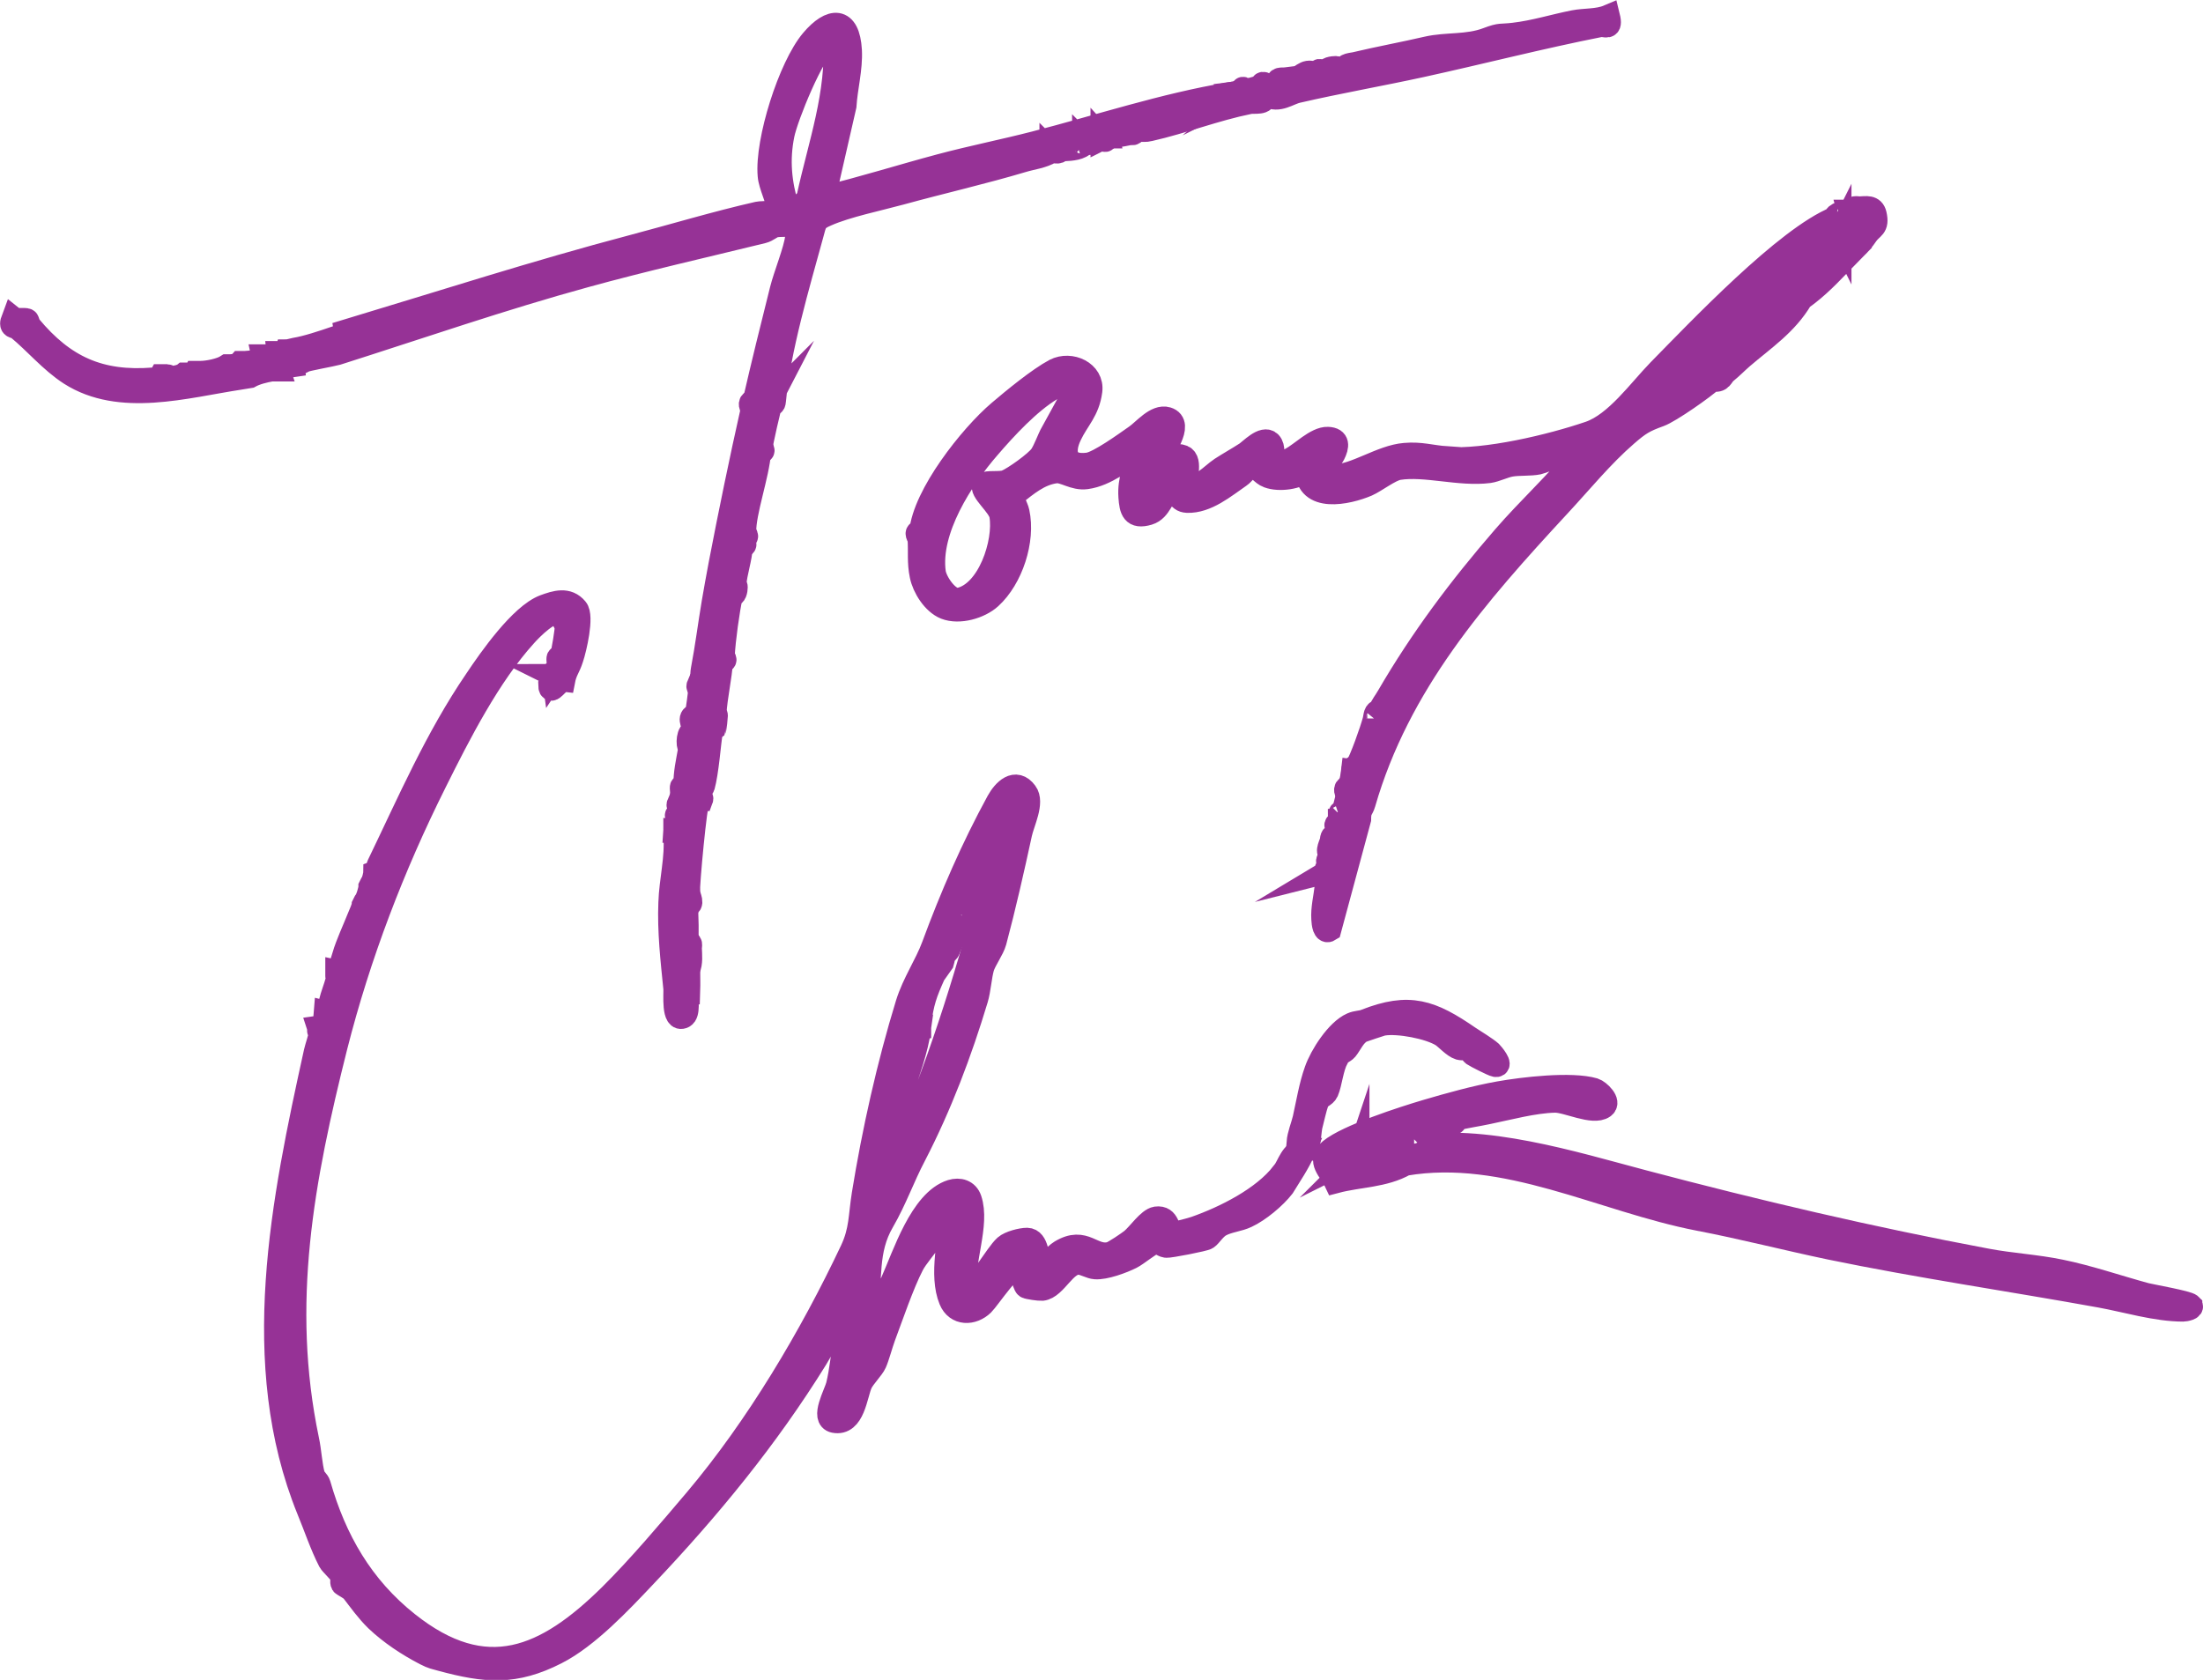 <?xml version="1.0" encoding="UTF-8"?>
<svg id="Layer_1" data-name="Layer 1" xmlns="http://www.w3.org/2000/svg" viewBox="0 0 93.19 71.08">
  <defs>
    <style>
      .cls-1 {
        fill: #963296;
        stroke: #963296;
        stroke-miterlimit: 10;
      }
    </style>
  </defs>
  <path class="cls-1" d="M54.26,49.65c-.82,1.06-2.44,1.87-3.69,2.31-.18.06-.82.25-.97.2-.24-.08-.15-.68-.69-.61-.32.05-.73.67-1.03.92-.15.12-.74.52-.9.57-.77.21-1.08-.7-2.11-.08-.25.15-.58.58-.79.67-.12.05-.09-.05-.11-.1-.09-.31-.09-1.07-.52-1.08-.25,0-.74.13-.92.29-.39.35-1.17,1.8-1.59,1.86-.14.02-.09-.01-.1-.1-.16-1.13.55-2.68.19-3.75-.12-.35-.45-.44-.78-.34-1.28.4-2.01,2.73-2.51,3.84-.14.31-.45.64-.55.99-.15.56-.23,1.1-.52,1.64-.05.08-.35.46-.43.37.08-.44.14-.9.23-1.34.03-.12.16-.24.18-.44.19-1.34-.03-2.56.68-3.78.55-.95.85-1.85,1.36-2.82,1.08-2.09,1.93-4.34,2.61-6.6.12-.4.15-.96.26-1.34.1-.32.43-.76.52-1.09.39-1.46.76-3.09,1.08-4.57.1-.47.54-1.32.23-1.73-.43-.59-.92-.08-1.17.37-1.07,1.96-1.97,4.03-2.74,6.12-.3.81-.82,1.55-1.1,2.45-.79,2.57-1.42,5.39-1.85,8.05-.15.93-.1,1.53-.5,2.38-1.73,3.66-4,7.48-6.59,10.55-1.12,1.32-2.4,2.84-3.62,4.05-2.72,2.68-5.26,3.82-8.58,1.18-1.94-1.54-3.08-3.53-3.75-5.88-.04-.14-.2-.24-.24-.38-.12-.42-.15-1.05-.25-1.5-1.21-5.78-.21-11.04,1.2-16.65.98-3.86,2.42-7.62,4.2-11.18,1.02-2.05,2.28-4.52,3.82-6.22.23-.26,1.1-1.16,1.47-.91.02.02.26.47.27.51.03.16-.15,1.12-.2,1.34,0,0,0,0,0,0-.17-.02-.15.01-.14.17l.07.04c.01-.05.04-.11.07-.2-.02.09-.05.15-.07.2-.04.14-.1.25-.14.42-.03.13-.06.16-.08.15.02,0,.05-.02.08-.15-.15-.02-.16,0-.14.14.02-.03.03,0,.05,0-.02,0-.04-.03-.05,0-.01.02.01.24-.14.42.01.41.32-.22.56-.21.08-.42.22-.53.35-.94.14-.41.46-1.79.2-2.09-.37-.45-.87-.29-1.36-.11-.99.38-2.28,2.22-2.88,3.12-1.68,2.46-2.84,5.16-4.13,7.83-.04.08-.01.22-.14.28,0,.1-.08.44-.14.49l-.07.14c0,.13-.12.54-.21.63l-.07.14c0,.07-.15.43-.2.54-.21.53-.47,1.07-.64,1.63,0,0,.06.04.05.09-.05.17-.15.57-.33.54,0,.07,0,.14,0,.21,0,.04.06,0,0,.21-.08.3-.2.58-.28.91-.04.16,0,.47-.21.42-.02.24-.01.59-.28.63.01.03,0,.1,0,.14,0,.02.07.04.06.15-.02.17-.15.53-.2.75-1.38,6.27-2.82,13.18-.3,19.38.29.7.55,1.49.9,2.17.05.1.5.53.52.61.02.11-.03.26.02.35.02.03.36.2.43.3.31.4.62.84,1.01,1.22.6.57,1.33,1.05,2.06,1.43.33.17.4.16.67.24,1.88.51,3.11.62,4.87-.28,1.32-.67,2.71-2.15,3.74-3.24,2.72-2.87,5.17-5.85,7.25-9.21.41-.66.6-1.27.93-1.93.04-.08.4-.69.43-.72,0,0,.15-.03.14.03,0,.62-.17,1.22-.27,1.82-.1.62-.16,1.31-.31,1.93-.09.37-.69,1.41-.15,1.52.81.16.9-1.11,1.12-1.6.12-.26.51-.65.6-.86.11-.24.25-.77.37-1.1.33-.88.79-2.24,1.21-3.05.16-.32.6-.81.81-1.14.26-.42.31-1.06.88-1.11-.09,1.1-.5,2.69-.07,3.73.25.61.93.6,1.36.18.22-.21,1.3-1.84,1.57-1.61.03.03.17.8.28.87.06.04.55.11.66.1.57-.06.97-1.17,1.59-1.1.21.02.47.18.66.19.41.03,1.14-.24,1.52-.43.24-.12.78-.57.93-.6.32-.07.35.09.55.12.13.02,1.62-.27,1.72-.34.15-.1.32-.41.58-.55.33-.18.77-.21,1.1-.37.52-.24,1.19-.8,1.54-1.25.31-.51.64-.98.88-1.53-.51.02-.62.64-.88.97ZM40.91,38.21s-.05,0-.06,0c0,0,0,0,0,0,.01-.01.04,0,.06,0ZM40.73,38.57s-.02-.01-.04-.01c.01,0,.02,0,.04.01ZM40.67,38.57s0,0,0,0c0,0,0,0,0,0ZM37.82,47.57c.11-.52.12-.82.3-1.34h0c.29-.85.65-1.82.77-2.72-.16.02-.22-.09-.28.11-.04.12-.03.23-.02.33-.01-.1-.02-.2.02-.33.06-.2.12-.08.28-.11,0-.07,0-.14,0-.21.12-.9.25-1.27.61-2.07l.36-.51c.04-.12.04-.29.07-.42.08-.34.21-.62.36-.93.05-.1.03-.22.2-.18.01-.06,0-.14,0-.21,0-.07.02-.11.03-.13-.01.02-.02.06-.03.13.15.02.16,0,.14-.14,0,0,0,0,0,0,.01-.01,0-.1,0-.14,0-.06.02-.09.03-.11,0,.02-.02.05-.03.11.13.02.16,0,.14-.14,0,0,0,0,0,0,.04-.03.05-.15.07-.21,0,0,0,0,0,0,.15.02.16,0,.14-.14-.01,0-.04,0-.07,0,.03,0,.06,0,.07,0,0,0,0-.05,0-.07.19.03.14-.04.14-.21-.06.05-.08-.06-.11.04.03-.09.05.02.11-.04.01-.01,0-.1,0-.14.22.04.11-.07.14-.14.18-.41.37-.89.57-1.28.04-.07.36-.73.48-.6,0,.17-.03.35-.08.52-.99,3.85-2.1,7.64-3.61,11.32-.36.37-.74,1.9-1.06,2.15-.05.04-.08.04-.14.03-.08-.09.34-1.93.4-2.22ZM38.41,44.76c.02-.06.04-.11.07-.16-.02.05-.04.1-.07.16Z"/>
  <path class="cls-1" d="M61.17,19.38c-.6-.04-1.07-.2-1.74-.14-1,.08-2.09.9-3,.91-.97.01-.19-.6-.02-.93.17-.34.21-.64-.24-.66-.49-.02-1.12.64-1.56.87-1.25.66-.54-.32-.89-.69-.27-.28-.83.33-1.02.45-.34.22-.7.42-1.04.64-.45.3-.83.83-1.47.73-.1-.36.26-1.17-.25-1.26-.56-.09-.56.41-.76.77-.14.25-.33.59-.51.82-.07.08-.08.19-.22.16-.04-.04.19-1,.25-1.11.06-.12.19-.29.28-.48.17-.35,1.09-1.53.39-1.74-.47-.14-.97.5-1.32.74-.43.3-1.57,1.13-2.02,1.19-.95.13-1.13-.49-.76-1.25.32-.67.75-1.02.86-1.86.1-.78-.84-1.21-1.5-.87-.68.36-1.75,1.24-2.36,1.76-1.21,1.03-3.17,3.52-3.31,5.09h0c-.29-.04-.08.2-.07.28.04.54-.03.99.09,1.55.1.5.51,1.16,1.01,1.36.58.23,1.45-.02,1.9-.43.89-.81,1.42-2.42,1.16-3.61-.04-.21-.28-.56-.17-.74.54-.42,1.07-.89,1.78-.98.36-.04.78.32,1.29.25.87-.12,1.52-.75,2.28-1.1-.21.68-.47,1.18-.42,1.92.04.56.12.89.77.7.52-.16.55-.79.89-.86.45-.1.31.32.75.34.82.03,1.58-.62,2.22-1.06.18-.12.27-.36.58-.4.16-.02.37.32.63.41.46.17,1.26.07,1.63-.27.02,1.34,1.7.99,2.55.63.36-.16.97-.64,1.33-.7,1.13-.18,2.59.29,3.83.13.28-.04.63-.22.92-.27.34-.06.82-.02,1.16-.09.31-.07,1.78-.74,1.93-.61.03.13-.07.17-.14.24-.97,1.19-2.22,2.34-3.24,3.52-1.87,2.16-3.48,4.31-4.9,6.75-.12.21-.26.37-.37.64,0,.02-.01.05-.02.09,0-.03,0-.06.02-.09-.18-.05-.17.19-.21.35,0,0,0,0,0,0-.11.42-.56,1.7-.77,2.02.02.15,0,.16-.14.14-.03.27-.08.44-.14.7-.03.1-.04.17-.07.28-.03.12-.18.74-.21.77,0,0,0,0,0,0-.06.06-.11-.15-.14.21.03-.01.05-.03.07-.05-.02.02-.04.04-.07.05,0,.09.01.19,0,.28-.19-.04-.18.07-.07.21h0c-.02.1-.05.19-.07.28h0c-.23,0-.17.11-.21.25-.06.19-.25.53.07.52-.02.07,0,.22-.07.28l-.07.14c0,.06,0,.15,0,.21,0,.01,0,.03,0,.04,0-.01,0-.02,0-.04-.27-.03-.07.1-.07.14,0,0,0,0,0,0,.01.15-.05.45-.07.63-.05.45-.17.91-.14,1.36.01.19.05.59.27.45l1.26-4.67c0-.44.11-.4.19-.68,1.46-5.07,4.77-8.84,8.25-12.6.93-1,1.83-2.11,2.86-3,.54-.47.76-.6,1.4-.83.44-.16,1.88-1.17,2.23-1.5.85-.82,1.65-1.43,2.51-2.2.42-.37.66-.72,1.08-1.07-.41.35-.66.7-1.08,1.07-.87.76-1.66,1.38-2.51,2.2.39.09.38-.16.56-.31.27-.22.46-.42.7-.63.91-.78,1.87-1.41,2.5-2.48,0,0,0,0,0,0,.09-.07.19-.14.28-.21,0,0,0,0,0,0,.64-.5,1.12-1.04,1.67-1.6-.07-.01-.11,0-.16.02.04-.02.09-.04.16-.02.05-.05.09-.09.14-.14h0c.3-.32.38-.34.67-.76.23-.34.49-.29.36-.86-.08-.34-.36-.27-.65-.26-.13,0-.28-.07-.24.14-.07,0-.14,0-.21,0,.04.15-.19.19-.39.23.19-.04.42-.08.39-.23-.16.02-.61.1-.56.28,0,0,0,0,0,0-2.1.85-5.77,4.72-7.47,6.45-.82.84-1.81,2.25-2.94,2.64-1.64.56-4.38,1.21-6.09,1.09ZM44.52,18.29c-.16.29-.31.74-.48.99-.2.29-1.15.97-1.48,1.1-.25.1-.84,0-.93.12-.19.26.65.87.72,1.31.19,1.13-.51,3.3-1.78,3.56-.45.09-1-.73-1.06-1.14-.25-1.8,1.17-3.99,2.3-5.29.73-.85,1.72-1.92,2.67-2.49.14-.09.84-.45.96-.34.02.83-.53,1.5-.92,2.19ZM56.19,36.88s.05-.03.06-.05c0,.02-.02.04-.06.05ZM58.26,30.45s.02-.03.02-.05c0,.02-.01.04-.02.05ZM75.96,12.32c.15-.07.29-.07.36-.15-.07.08-.21.08-.36.15ZM77.84,10.94c-.17.13-.47.41-.62.56-.13.12-.28.3-.42.47.14-.18.29-.35.42-.47.15-.15.46-.43.62-.56.05-.04.09-.08.14-.11-.05.03-.09.07-.14.11ZM79.06,9.47s.03-.04.04-.06h0s-.03.04-.04.06ZM79.11,9.37c.03-.11,0-.35-.04-.42.04.07.07.31.04.42ZM78.98,9.58c-.32.32-.93.07-1.16.27,0,0,0,0,0,0,.23-.19.84.05,1.16-.27ZM77.82,9.88s-.01.02,0,.04c0-.01,0-.02,0-.04ZM70.34,16.63s.22-.13.28-.21c1.34-1.55,3.06-3.17,4.6-4.54.88-.78,1.74-1.24,2.58-1.92,0,0,0-.03,0-.05,0,.03,0,.05,0,.05.51-.06-.12.42-.21.52-.06.06-.06.16-.07.17-.36.38-.8.77-1.19,1.19h0c-.13.14-.4.25-.42.49,0,0,0,0,0,0-.46.26-.98.99-1.39,1.36-.31.27-.67.5-.98.77-.66.56-2.25,2.04-3,2.31-.16.06-.28.06-.21-.14Z"/>
  <path class="cls-1" d="M11.75,15.61c.09,0,.19-.07.28-.07l.14-.07s.15.01.21,0c-.02-.15,0-.16.14-.14,0,0,.17,0,.21,0l.14-.07c.05-.05,1.18-.25,1.39-.31,3.49-1.11,6.98-2.32,10.52-3.29,2.47-.68,4.99-1.25,7.48-1.86.21-.05.37-.22.52-.25.25-.05.6,0,.87-.07-.03.2.08.38.06.57-.06.54-.5,1.61-.65,2.22-.4,1.59-.79,3.17-1.15,4.74-.02.1-.05.19-.07.28-.49,2.18-.95,4.41-1.37,6.6-.11.59-.2,1.08-.29,1.61-.16.95-.27,1.85-.46,2.85-.03.14-.02.63-.04.66l-.07.14c.01.13-.11.92-.14,1.12-.01.07-.02.14-.03.21.01-.07.02-.15.03-.21-.38.03-.15.36-.14.49,0,0,0,0,0,0,0,.07,0,.14,0,.21-.21-.06-.27.55-.14.7,0,0,0,0,0,0-.11.63-.2.96-.21,1.6,0,0,0,0,0,0-.17-.02-.15.01-.14.17l.07.04c-.04.17-.05.54-.07.56l-.07.14c0,.09,0,.19,0,.28,0,.06,0,.14-.05.18.05-.04.04-.12.05-.18-.28-.03-.07.15-.07.21,0,0,0,0,0,0,0,.1.01.25,0,.35,0,.02,0,.03,0,.04,0-.01,0-.03,0-.04-.19-.02-.13,0-.14.14.09,0,.13,0,.14-.01,0,.02-.04.02-.14.01,0,.06,0,.15,0,.21.08.91-.18,1.89-.21,2.82-.05,1.21.09,2.44.21,3.63.02.23-.1,1.42.35,1.19.23-.12.12-.72.14-.98,0-.11.07-.1.07-.1.01-.3,0-.61,0-.91,0-.31-.07-.74-.07-1.12,0-.12,0-.23,0-.35-.01-.02-.02-.05-.03-.07,0,.02.01.05.03.07,0-.27.01-.54,0-.84-.04.07-.06.17-.08.28.01-.11.03-.21.07-.28,0-.14,0-.28,0-.42,0-.15-.05-.39.07-.49-.02-.39.3-3.81.42-3.98h0s.1,0,.14,0c.03-.08-.07-.13-.07-.14-.06-.38.12-.33.14-.4.17-.62.25-1.76.35-2.46,0-.03,0-.07,0-.1,0,.03,0,.07,0,.1.03,0,.13.01.14,0,.01-.02.06-.45.06-.53,0-.12-.06-.09-.06-.1-.06.07-.08.16-.1.24.02-.08.04-.17.1-.24.05-.76.23-1.5.28-2.23.28.04.07-.17.07-.21,0,0,0,0,0,0,.04-.71.2-1.88.35-2.58h0c.16.06.2-.21.2-.32,0-.12-.06-.09-.06-.1.04-.56.25-1.09.28-1.67,0-.08-.02-.18.07-.21,0-.04,0-.09,0-.14,0-.08-.02-.18.07-.21-.02-.85.56-2.42.63-3.42,0-.08-.02-.18.07-.21,0-.09.36-1.74.42-1.81,0-.07-.01-.11,0-.13-.02.02-.02.06,0,.13.03-.04.12.12.14-.14h0c.19-2.14,1.01-4.9,1.59-7.02.14-.51.13-.63.62-.84.86-.38,2.19-.65,3.14-.91,1.71-.47,3.47-.87,5.18-1.38.4-.12.79-.15,1.19-.38,0,0,.01-.01,0-.02,0,.01,0,.02,0,.02.18-.02.4.09.35-.14h0s.09,0,.14,0h0s.04.05.09.05c.24-.01.68-.04.82-.26,0,0-.01-.01-.02-.02,0,.01.02.02.02.02.05,0,.09,0,.14,0h0c.35,0,.16-.1.21-.14-.03,0-.05,0-.07,0,.02,0,.05,0,.07,0,.02-.01.36-.07.42-.07l.14-.07s.05,0,.07,0c-.04-.17.09-.15.2-.18.19-.04.33-.07.47-.09-.14.02-.28.05-.47.09-.12.02-.24,0-.2.18.32-.03.57-.06.89-.13.13-.03.27.06.23-.15.07,0,.14,0,.21,0h0c.14,0,.3.02.44-.02,1.42-.32,2.78-.86,4.22-1.15.22-.05.72.08.65-.29.04,0,.1,0,.14,0,.44.27.89-.1,1.25-.18,1.73-.4,3.51-.71,5.25-1.09,2.51-.55,5.03-1.2,7.56-1.7.2-.04.48.2.34-.37-.45.19-1,.14-1.45.23-.82.16-1.67.43-2.54.53-.58.07-.54-.02-1.12.2-.84.32-1.72.19-2.55.38-.99.23-2.03.42-3.04.66-.12.03-.48.04-.43.23.1,0,.43-.11.64-.12-.22,0-.54.11-.64.12h0c-.09,0-.19,0-.28,0,0,0-.05-.06-.1-.06-.14,0-.46.04-.39.2.1,0,.23-.03.34-.07-.11.04-.24.07-.34.07-.04,0-.1,0-.14,0-.02.04-.05.06-.09.07.04,0,.07-.03.09-.07-.07,0-.24-.21-.21.07-.05,0-.09,0-.14,0-.04,0-.12-.1-.31-.07-.13.02-.28.14-.39.21-.18.02-.37.05-.56.07h0c-.17.02-.35-.05-.35.21.05-.01.12-.02.18-.03-.06.01-.12.02-.18.03-.1.02-.33.06-.42.07-.03.09-.13.07-.21.07-.34.01-.52.13-.7.14l-.14.07s-.24.07-.28.07c-.06.09-.24.12-.28,0-2.76.46-5.5,1.37-8.22,2.07-1.32.34-2.68.61-3.99.96-1.65.44-3.29.96-4.95,1.36l.89-3.89c.05-.78.27-1.57.23-2.35-.08-1.4-.81-1.35-1.6-.42-.95,1.12-1.94,4.27-1.81,5.72.03.41.37,1.06.35,1.33-.02.31-.61.22-.84.27-1.76.4-3.55.94-5.29,1.4-4.09,1.08-8.09,2.37-12.14,3.59.03.17-.34.24-.45.28-.49.17-1.21.41-1.71.49-.11.02-.25.07-.35.07-.03.09-.13.07-.21.07-.05,0-.09,0-.14,0,.03.31-.42.14-.49.14-.05,0-.09,0-.14,0,.05.22-.59.27-.77.28-.07,0-.14,0-.21,0-.11.12-.27.13-.42.14-.05,0-.09,0-.14,0-.26.17-.81.28-1.12.28-.07,0-.14,0-.21,0-.05.1-.19.07-.28.07-.07,0-.14,0-.21,0-.1.08-.35.13-.47.14-.15,0-.21-.07-.23-.07-.09,0-.19,0-.28,0-.07.12-.19.13-.31.14-2.27.18-3.79-.51-5.23-2.24-.06-.07-.09-.25-.12-.26-.09-.05-.44.03-.58-.08-.16.42.06.3.21.42.74.61,1.38,1.39,2.2,1.92,2.11,1.35,4.87.53,7.18.18.14-.02.28-.05.42-.07.25-.14.62-.23.91-.28.04,0,.1,0,.14,0l.02-.03-.02.03s.05,0,.14,0h0ZM29.28,31.3s0,.02,0,.02c0,0,0-.02,0-.02ZM48.4,5.32c.28-.16.61-.19.93-.22-.32.03-.65.06-.93.22ZM45.83,6.03s-.03-.02-.06-.02l-.22.07.22-.07s.04,0,.06.02ZM33.11,5.69c.16-.78,1.26-3.48,1.86-3.93.12-.09.19-.13.35-.1.15,2.29-.64,4.46-1.12,6.66-.18.44-.5.39-.9.46-.31-1.04-.41-2.01-.19-3.09ZM11.65,15.54h0s.03.02.03.02l-.03-.02Z"/>
  <path class="cls-1" d="M92.66,55.23c-.12-.12-1.6-.38-1.89-.45-1.18-.32-2.42-.75-3.61-.99-1-.21-2.1-.27-3.1-.46-4.92-.92-9.76-2.06-14.56-3.33-2.95-.78-6.77-1.98-9.85-1.44-.92.16-1.69.64-2.64.68-.06,0-.1,0-.12,0,.02.01.07,0,.12,0v-.14s0,0,0,0c.24-.16.38-.12.42-.14,0,0-.01,0,0-.03,0,.02,0,.03,0,.03.15.02.16,0,.14-.14-.04.02-.06.04-.08.05.02-.02.04-.03.08-.05.67-.38,1.28-.48,1.95-.77,0,0,0,0,0,0,.09-.02.38.03.42,0,.02-.01-.02-.12,0-.14.1-.11,1.24-.43,1.47-.49h0c.11.13.16.09.14-.07,0,0-.01,0-.02,0,0,0,.01,0,.02,0,.46-.12.93-.18,1.39-.28.88-.18,1.94-.47,2.83-.49.52-.01,1.62.56,2.06.25.29-.2-.2-.66-.4-.72-.96-.28-3-.04-4.01.14-.97.17-2.12.49-3.07.77-.98.29-3.34,1.05-4.07,1.65-.55.45,0,.85.22,1.32.98-.26,2.04-.23,2.94-.74,4.25-.72,8.34,1.54,12.42,2.33,1.88.36,3.73.84,5.55,1.22,3.77.78,7.62,1.34,11.43,2.03,1.11.2,2.36.59,3.51.59.07,0,.45-.06.31-.19ZM59.82,47.89c-.1,0-.17.05-.22.1.05-.05.12-.1.22-.1Z"/>
  <path class="cls-1" d="M56.55,44.75c.12-.22.29-.23.4-.36.18-.22.32-.59.63-.76.06-.03.86-.3.94-.31.63-.1,1.94.14,2.49.49.18.12.49.47.73.54.14.04.34-.02.43.03.03.02.06.16.15.23.12.08.83.44.94.46.3.04-.15-.49-.2-.54-.19-.17-.68-.47-.91-.62-1.61-1.11-2.53-1.45-4.4-.71-.17.07-.36.05-.56.14-.62.27-1.3,1.33-1.52,1.97-.22.61-.35,1.39-.49,2.02-.08.34-.23.67-.26,1.03.09-.01.39.02.42,0,.03-.03.07-.55.1-.7.08-.31.18-.77.28-1.05.07-.21.32-.23.41-.43.15-.35.2-.99.42-1.4Z"/>
  <path class="cls-1" d="M29.12,41c.12-.24.08-.61.07-.87,0-.13.07-.28-.14-.24,0,.37.07.81.07,1.12Z"/>
  <path class="cls-1" d="M29.12,37.79c-.12.09-.07.34-.07.49.31.05.08-.37.07-.49Z"/>
  <path class="cls-1" d="M31.84,17.29c.02-.09.05-.18.07-.28-.19-.06-.2.16-.07.28Z"/>
  <path class="cls-1" d="M52.28,3.97s-.07-.03-.28,0c.04.12.21.09.28,0Z"/>
  <path class="cls-1" d="M57.02,33.61c.03-.1.04-.18.07-.28-.19-.06-.2.16-.07.28Z"/>
  <path class="cls-1" d="M53.39,3.69c.08,0,.18.02.21-.07-.04,0-.25-.22-.21.07Z"/>
  <path class="cls-1" d="M32.19,18.89c-.09.03-.06.13-.07.21.28.04.07-.15.07-.21Z"/>
  <path class="cls-1" d="M31.49,22.52c-.09.03-.07.13-.07.21.29.04.07-.16.07-.21Z"/>
  <path class="cls-1" d="M31.35,23.08c.28.03.08-.14.07-.21-.09.03-.07.13-.07.21Z"/>
  <path class="cls-1" d="M29.68,29.01s-.1,0-.14,0c-.03.07.07.13.07.14l.07-.14Z"/>
  <path class="cls-1" d="M46.63,5.85s.1.11.14.07c.02-.02-.01-.11,0-.14l-.14.07Z"/>
  <path class="cls-1" d="M52.56,3.76s.02.12,0,.14l.14-.07s-.1-.11-.14-.07Z"/>
  <path class="cls-1" d="M57.37,32.49s-.11-.12-.14.14c.15.02.16,0,.14-.14Z"/>
  <path class="cls-1" d="M56.32,36.4s-.12-.02-.14,0c-.04.05.07.13.07.14l.07-.14Z"/>
  <path class="cls-1" d="M28.84,34.03s-.1,0-.14,0c-.03.07.07.13.07.14l.07-.14Z"/>
  <path class="cls-1" d="M40.16,40.08c.1-.23.28-.66.33-.89-.16-.04-.15.08-.2.18-.15.31-.28.59-.36.93.18,0,.18-.1.23-.22Z"/>
</svg>